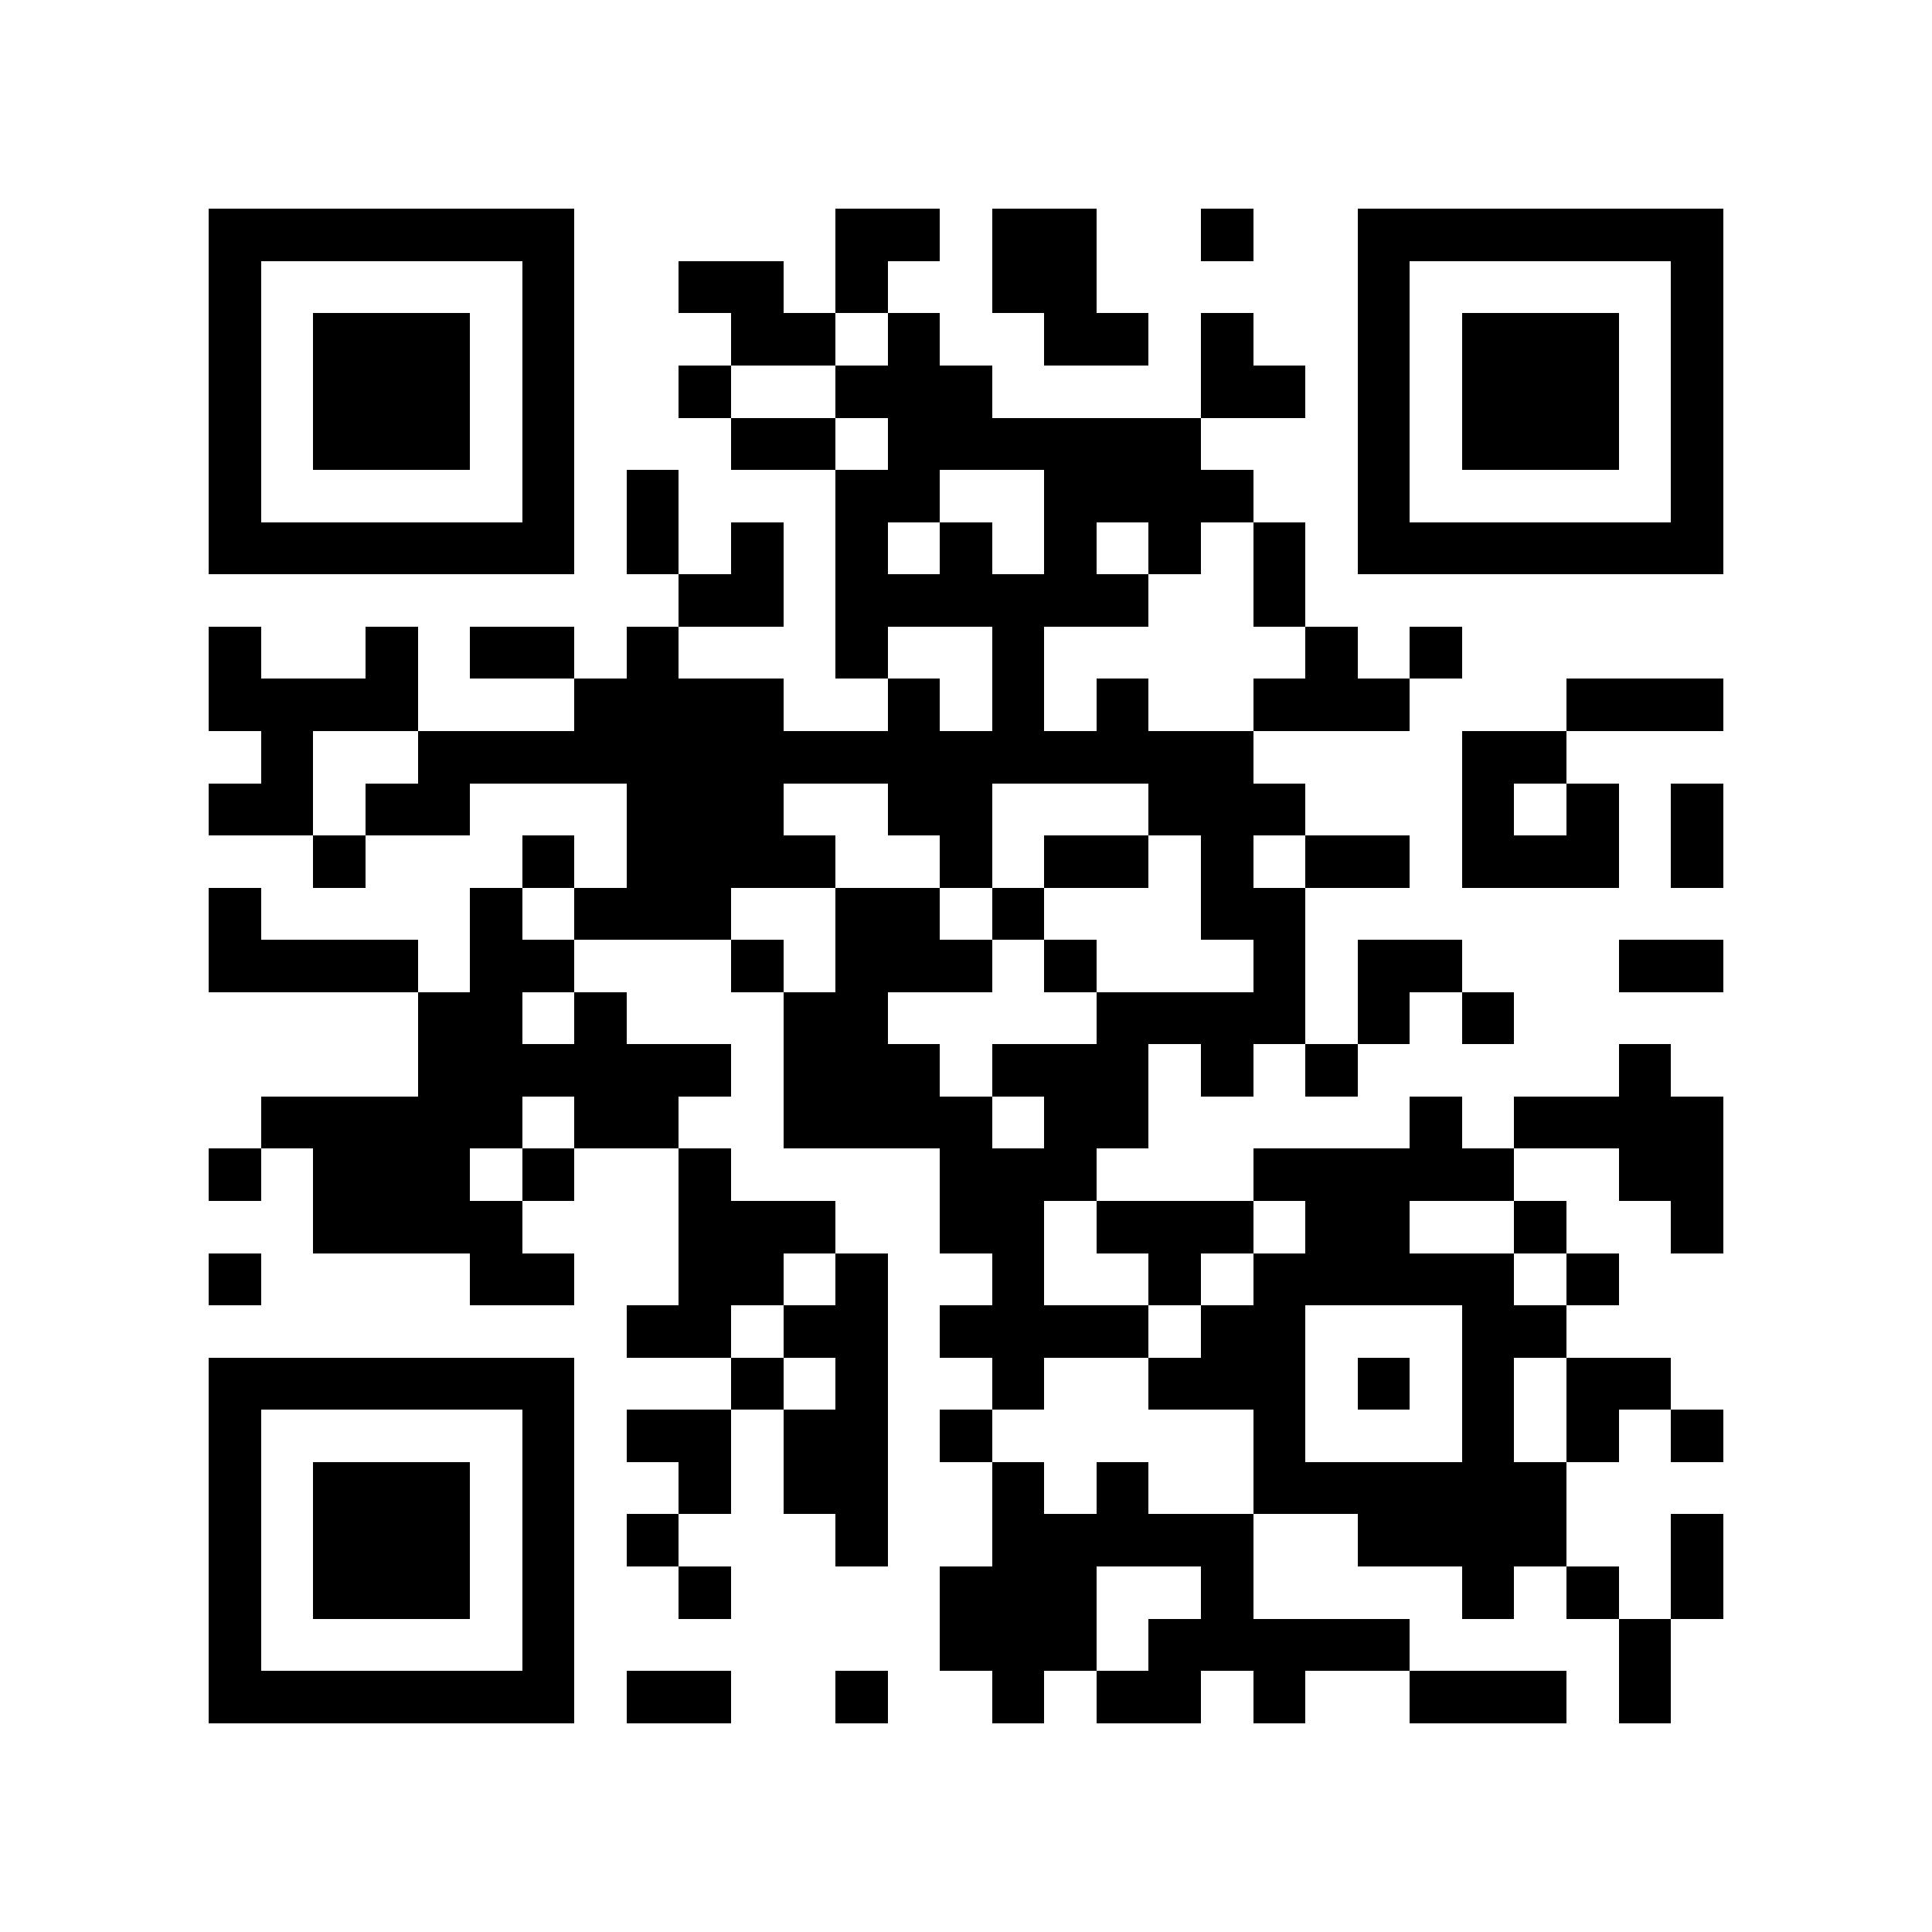 <?xml version="1.0" encoding="utf-8"?><!DOCTYPE svg PUBLIC "-//W3C//DTD SVG 1.1//EN" "http://www.w3.org/Graphics/SVG/1.1/DTD/svg11.dtd"><svg xmlns="http://www.w3.org/2000/svg" viewBox="0 0 37 37" shape-rendering="crispEdges"><path fill="#ffffff" d="M0 0h37v37H0z"/><path stroke="#000000" d="M4 4.5h7m5 0h2m1 0h2m2 0h1m2 0h7M4 5.5h1m5 0h1m2 0h2m1 0h1m2 0h2m5 0h1m5 0h1M4 6.5h1m1 0h3m1 0h1m3 0h2m1 0h1m2 0h2m1 0h1m2 0h1m1 0h3m1 0h1M4 7.5h1m1 0h3m1 0h1m2 0h1m2 0h3m4 0h2m1 0h1m1 0h3m1 0h1M4 8.5h1m1 0h3m1 0h1m3 0h2m1 0h6m3 0h1m1 0h3m1 0h1M4 9.5h1m5 0h1m1 0h1m3 0h2m2 0h4m2 0h1m5 0h1M4 10.5h7m1 0h1m1 0h1m1 0h1m1 0h1m1 0h1m1 0h1m1 0h1m1 0h7M13 11.5h2m1 0h6m2 0h1M4 12.5h1m2 0h1m1 0h2m1 0h1m3 0h1m2 0h1m5 0h1m1 0h1M4 13.5h4m3 0h4m2 0h1m1 0h1m1 0h1m2 0h3m3 0h3M5 14.5h1m2 0h16m4 0h2M4 15.5h2m1 0h2m3 0h3m2 0h2m3 0h3m3 0h1m1 0h1m1 0h1M6 16.5h1m3 0h1m1 0h4m2 0h1m1 0h2m1 0h1m1 0h2m1 0h3m1 0h1M4 17.5h1m4 0h1m1 0h3m2 0h2m1 0h1m3 0h2M4 18.5h4m1 0h2m3 0h1m1 0h3m1 0h1m3 0h1m1 0h2m3 0h2M8 19.5h2m1 0h1m3 0h2m4 0h4m1 0h1m1 0h1M8 20.5h6m1 0h3m1 0h3m1 0h1m1 0h1m5 0h1M5 21.5h5m1 0h2m2 0h4m1 0h2m5 0h1m1 0h4M4 22.5h1m1 0h3m1 0h1m2 0h1m4 0h3m3 0h5m2 0h2M6 23.5h4m3 0h3m2 0h2m1 0h3m1 0h2m2 0h1m2 0h1M4 24.5h1m4 0h2m2 0h2m1 0h1m2 0h1m2 0h1m1 0h5m1 0h1M12 25.5h2m1 0h2m1 0h4m1 0h2m3 0h2M4 26.5h7m3 0h1m1 0h1m2 0h1m2 0h3m1 0h1m1 0h1m1 0h2M4 27.5h1m5 0h1m1 0h2m1 0h2m1 0h1m5 0h1m3 0h1m1 0h1m1 0h1M4 28.5h1m1 0h3m1 0h1m2 0h1m1 0h2m2 0h1m1 0h1m2 0h6M4 29.5h1m1 0h3m1 0h1m1 0h1m3 0h1m2 0h5m2 0h4m2 0h1M4 30.5h1m1 0h3m1 0h1m2 0h1m4 0h3m2 0h1m4 0h1m1 0h1m1 0h1M4 31.5h1m5 0h1m7 0h3m1 0h5m4 0h1M4 32.5h7m1 0h2m2 0h1m2 0h1m1 0h2m1 0h1m2 0h3m1 0h1"/></svg>
